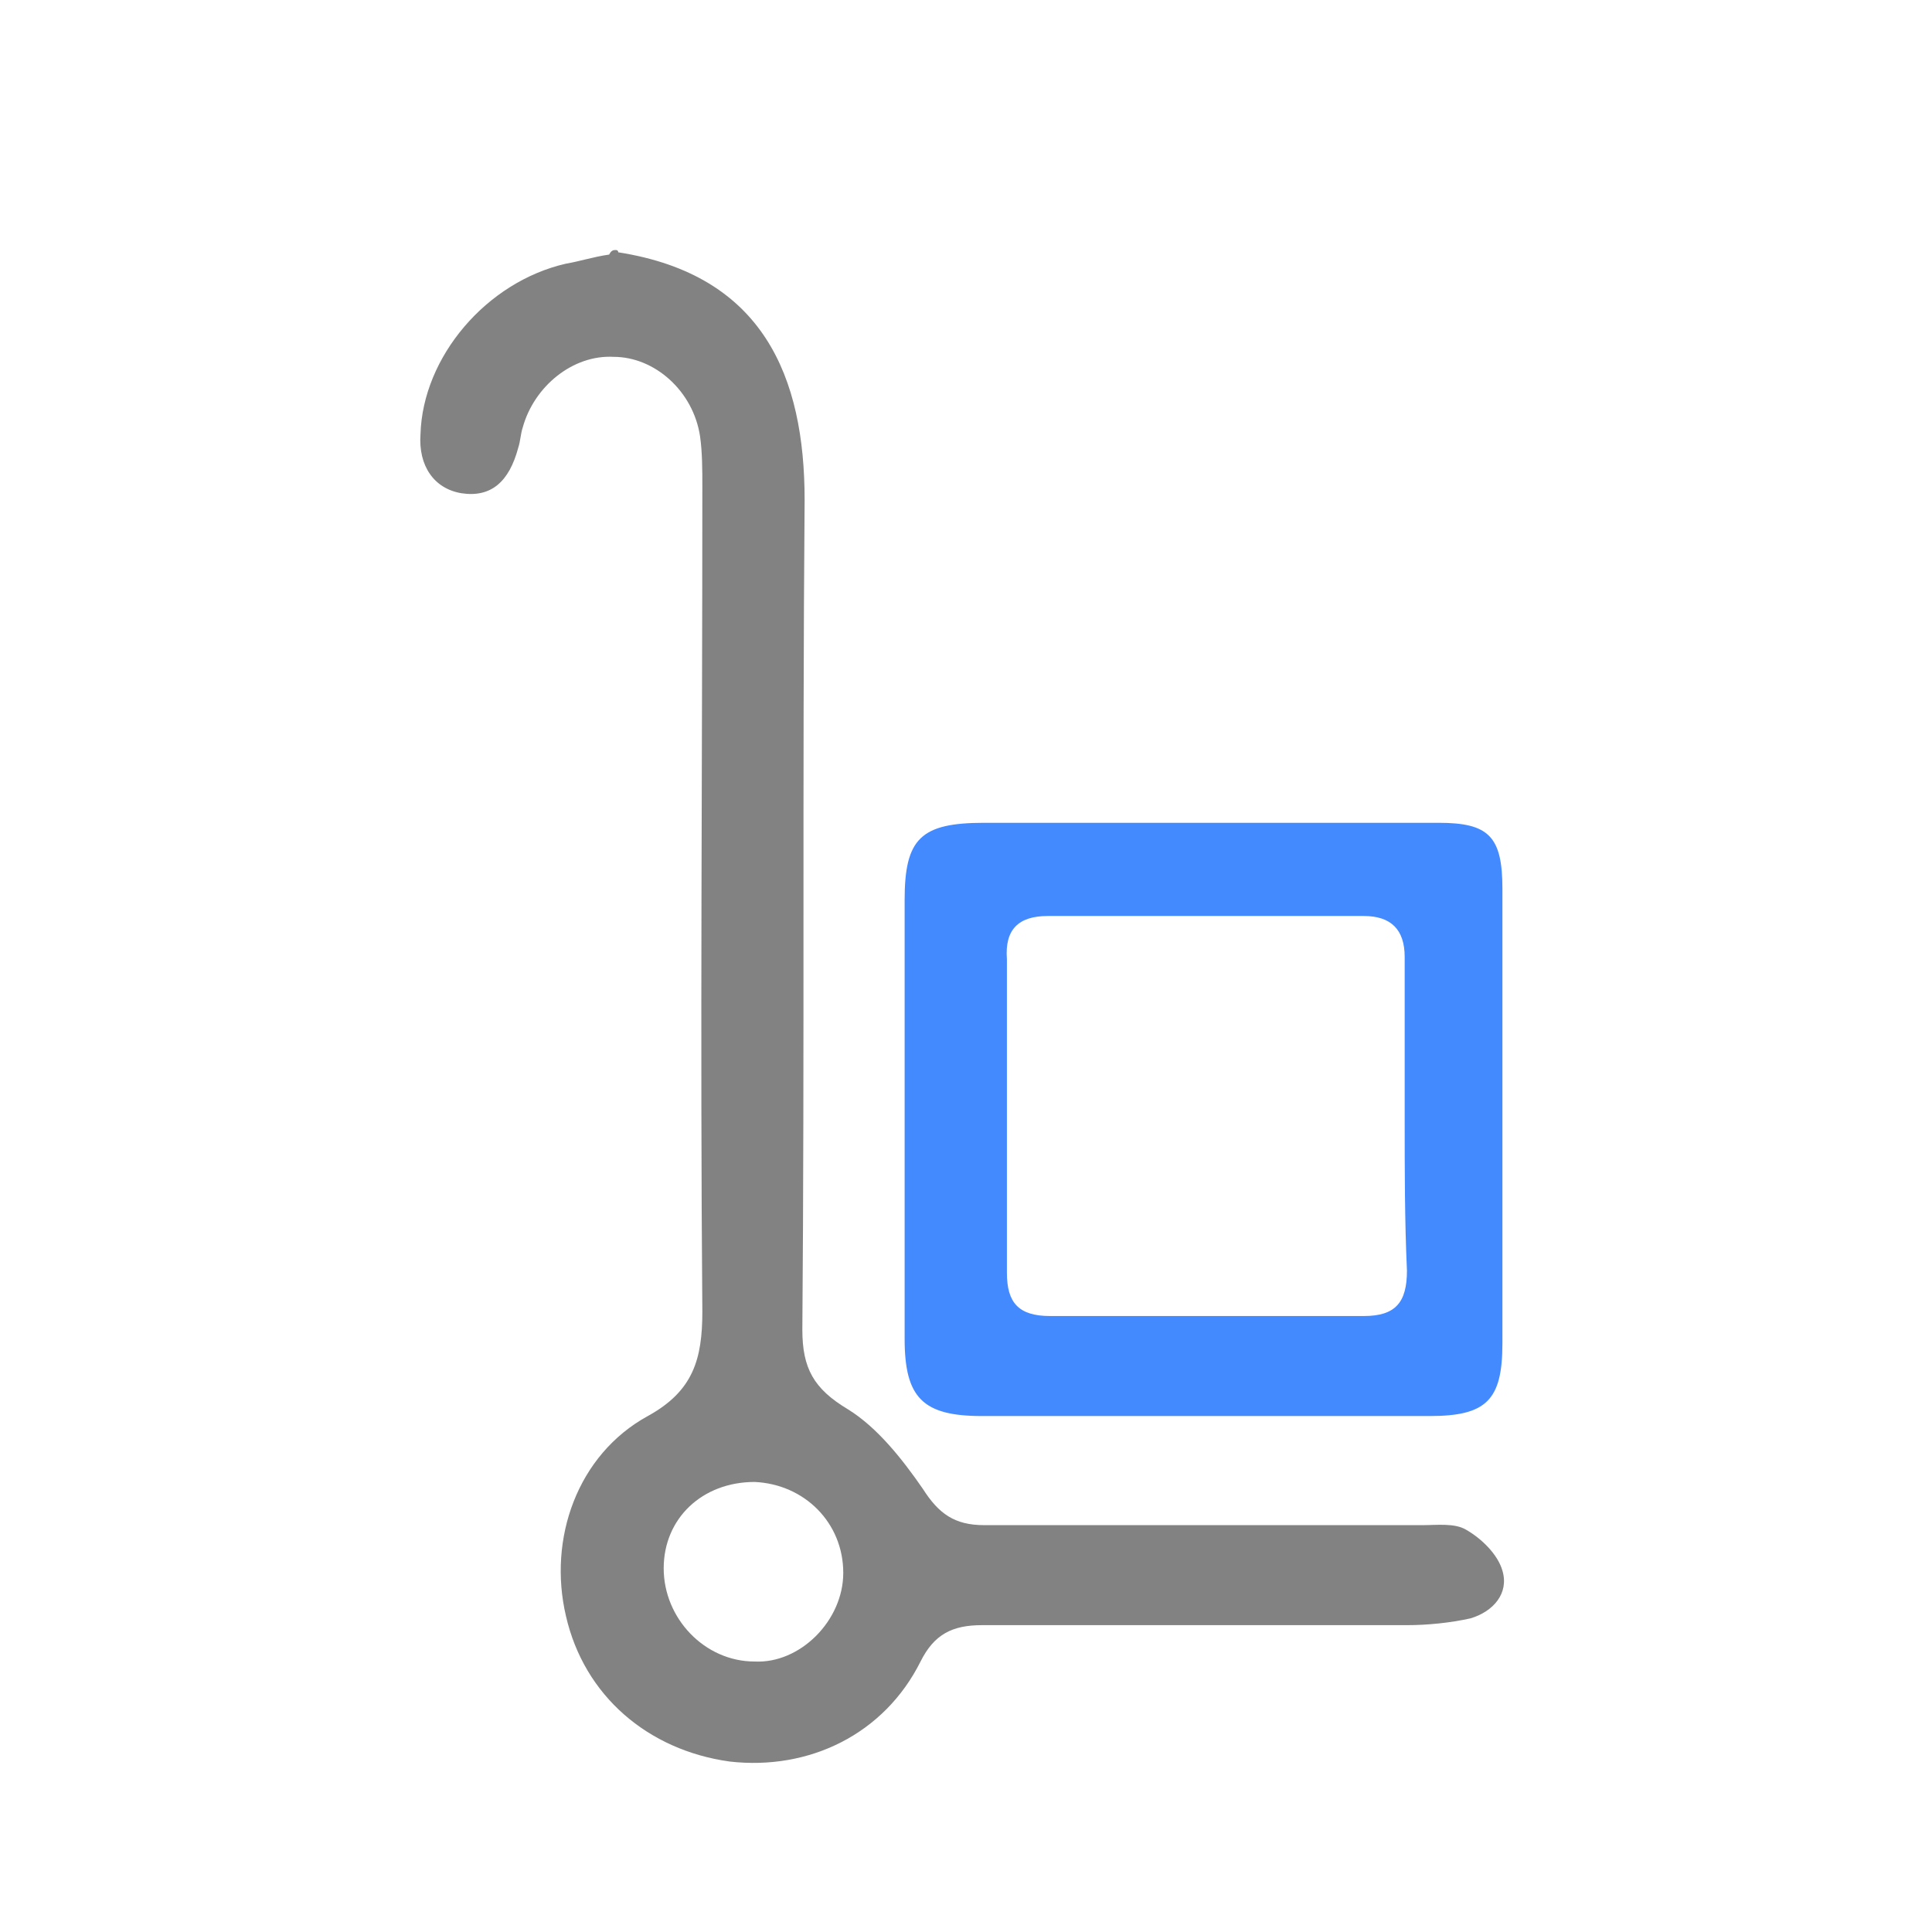 <?xml version="1.0" encoding="utf-8"?>
<!-- Generator: Adobe Illustrator 24.1.1, SVG Export Plug-In . SVG Version: 6.00 Build 0)  -->
<svg version="1.1" id="Layer_1" xmlns="http://www.w3.org/2000/svg" xmlns:xlink="http://www.w3.org/1999/xlink" x="0px" y="0px"
	 viewBox="0 0 85 85" style="enable-background:new 0 0 85 85;" xml:space="preserve">
<style type="text/css">
	.st0{fill:#828282;}
	.st1{fill:#448AFF;}
</style>
<path class="st0" d="M27.1,11c0,0,0.1,0,0.1,0.1c6.4,1,8.2,5.5,8.2,10.9c-0.1,12.2,0,24.3-0.1,36.5c0,1.7,0.5,2.6,2,3.5
	c1.3,0.8,2.4,2.2,3.3,3.5c0.7,1.1,1.4,1.6,2.7,1.6c6.4,0,12.8,0,19.3,0c0.6,0,1.4-0.1,1.9,0.2c0.7,0.4,1.4,1.1,1.6,1.8
	c0.3,1-0.4,1.8-1.4,2.1c-0.9,0.2-1.9,0.3-2.8,0.3c-6.2,0-12.5,0-18.7,0c-1.3,0-2.1,0.4-2.7,1.6c-1.6,3.2-4.9,4.8-8.4,4.4
	c-3.6-0.5-6.4-2.9-7.2-6.4c-0.8-3.4,0.5-7.1,3.6-8.8c2-1.1,2.4-2.5,2.4-4.6c-0.1-12.1,0-24.2,0-36.3c0-0.7,0-1.5-0.1-2.2
	c-0.3-2-2-3.5-3.8-3.5c-1.8-0.1-3.5,1.3-4,3.1c-0.1,0.3-0.1,0.6-0.2,0.9c-0.4,1.5-1.2,2.2-2.5,2c-1.2-0.2-1.9-1.2-1.8-2.6
	c0.1-3.4,2.9-6.7,6.4-7.5c0.6-0.1,1.2-0.3,1.9-0.4C26.9,11,27,11,27.1,11z M37.1,69.2c0-2.2-1.7-3.9-3.9-4c-2.3,0-4,1.6-4,3.8
	c0,2.2,1.8,4.1,4,4.1C35.2,73.2,37.1,71.3,37.1,69.2z"/>
<g>
	<path class="st1" d="M53.1,36.2c3.4,0,6.8,0,10.2,0c2.2,0,2.8,0.6,2.8,2.9c0,6.7,0,13.3,0,20c0,2.5-0.7,3.2-3.2,3.2
		c-6.6,0-13.1,0-19.7,0c-2.6,0-3.4-0.8-3.4-3.4c0-6.4,0-12.8,0-19.3c0-2.7,0.7-3.4,3.5-3.4C46.6,36.2,49.9,36.2,53.1,36.2
		C53.1,36.2,53.1,36.2,53.1,36.2z M61.8,49.2c0-2.4,0-4.7,0-7.1c0-1.2-0.6-1.8-1.8-1.8c-4.6,0-9.3,0-13.9,0c-1.3,0-1.9,0.6-1.8,1.9
		c0,4.6,0,9.2,0,13.8c0,1.3,0.5,1.9,1.9,1.9c4.6,0,9.2,0,13.8,0c1.4,0,1.9-0.6,1.9-2C61.8,53.7,61.8,51.5,61.8,49.2z"/>
</g>
</svg>
